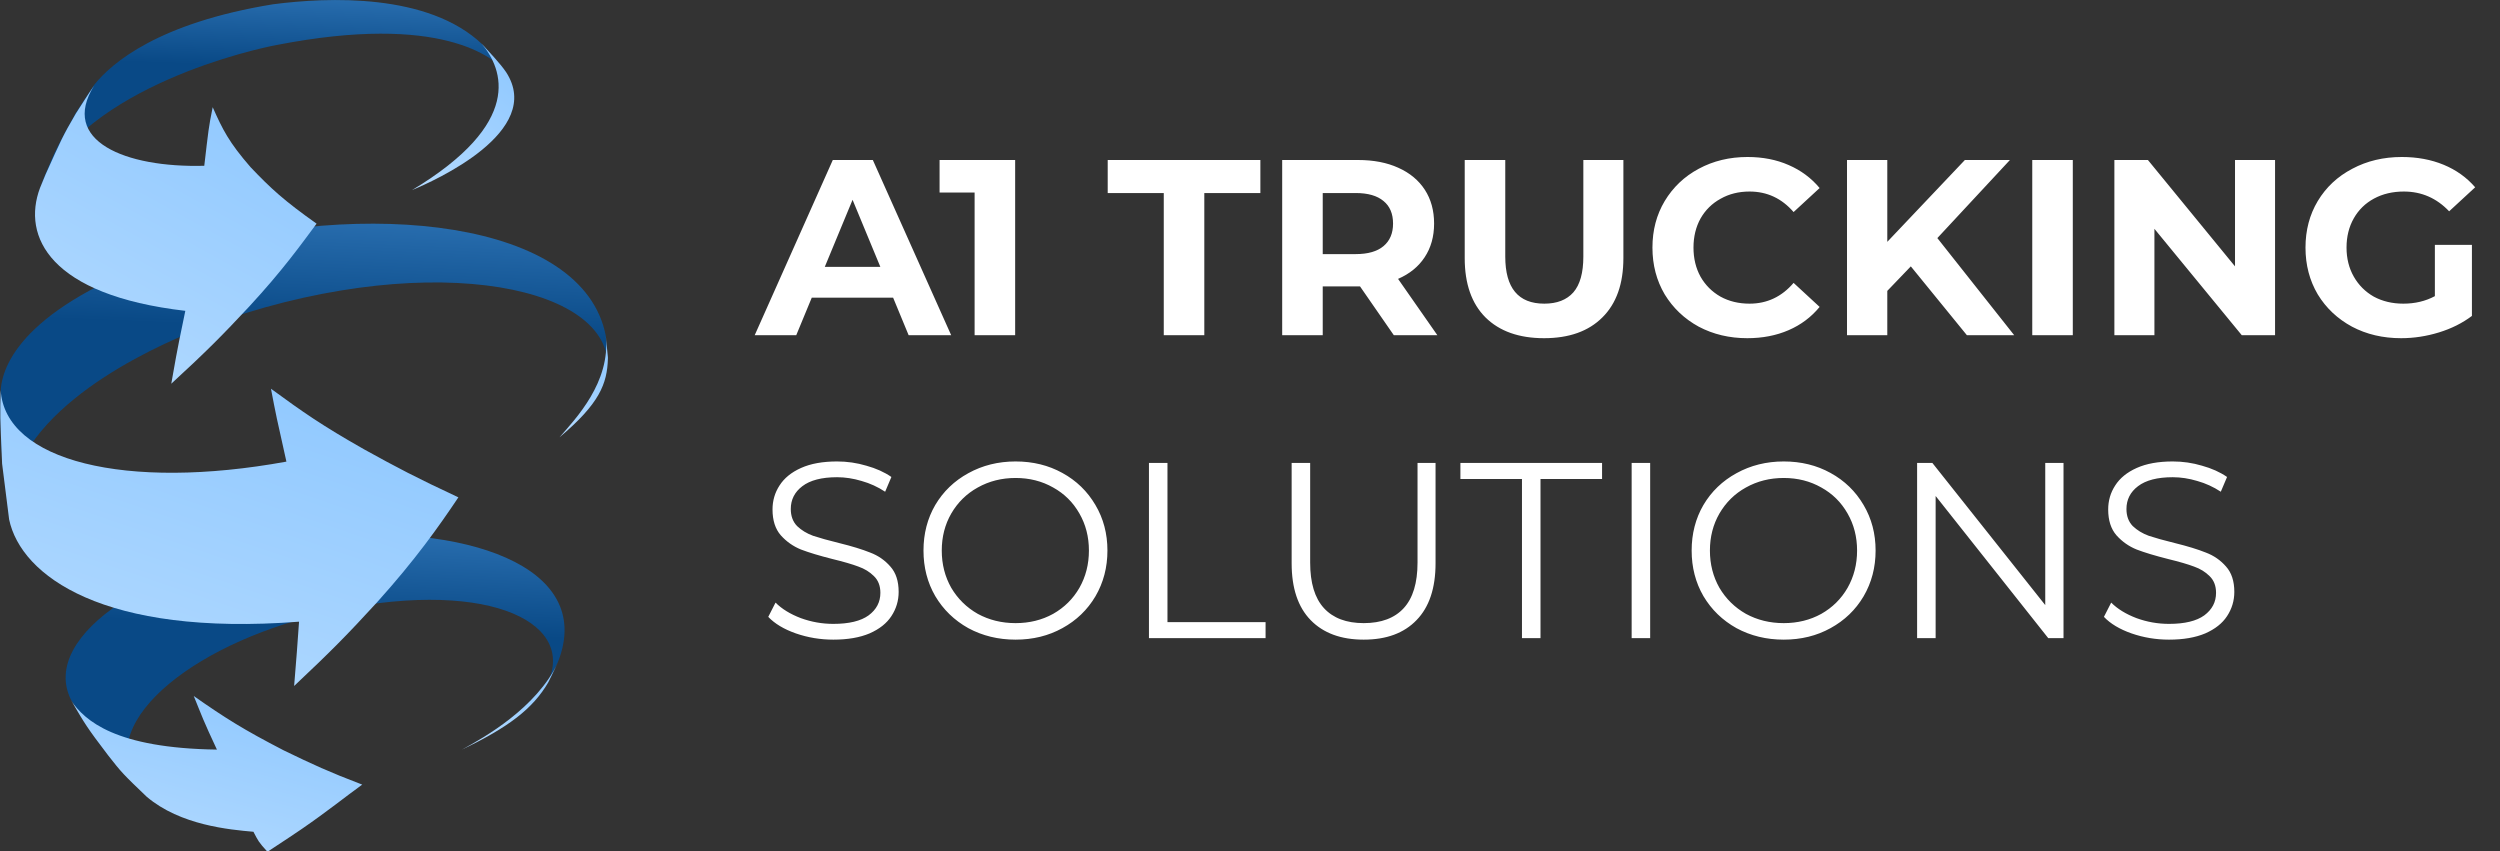<svg width="423" height="144" viewBox="0 0 423 144" fill="none" xmlns="http://www.w3.org/2000/svg">
<rect x="0" y="0" width="423" height="144" fill="#333333" stroke="none"/>
<path d="M151.114 50.362H137.352L134.726 56.714H127.697L140.909 27.072H147.684L160.938 56.714H153.74L151.114 50.362ZM148.954 45.154L144.254 33.805L139.554 45.154H148.954ZM171.764 27.072V56.714H164.904V32.577H158.976V27.072H171.764ZM196.909 32.662H187.424V27.072H213.255V32.662H203.769V56.714H196.909V32.662ZM235.832 56.714L230.115 48.457H229.776H223.806V56.714H216.946V27.072H229.776C232.402 27.072 234.674 27.51 236.594 28.385C238.542 29.26 240.038 30.502 241.083 32.112C242.127 33.721 242.649 35.626 242.649 37.828C242.649 40.03 242.113 41.936 241.04 43.545C239.996 45.126 238.5 46.34 236.552 47.187L243.2 56.714H235.832ZM235.705 37.828C235.705 36.163 235.168 34.892 234.096 34.017C233.023 33.114 231.456 32.662 229.395 32.662H223.806V42.994H229.395C231.456 42.994 233.023 42.543 234.096 41.639C235.168 40.736 235.705 39.466 235.705 37.828ZM261.254 57.222C257.019 57.222 253.716 56.051 251.345 53.708C249.002 51.365 247.83 48.019 247.83 43.672V27.072H254.69V43.418C254.69 48.725 256.892 51.379 261.296 51.379C263.442 51.379 265.079 50.744 266.208 49.473C267.338 48.175 267.902 46.156 267.902 43.418V27.072H274.678V43.672C274.678 48.019 273.492 51.365 271.121 53.708C268.777 56.051 265.489 57.222 261.254 57.222ZM295.642 57.222C292.622 57.222 289.883 56.573 287.427 55.275C284.999 53.948 283.08 52.127 281.668 49.812C280.285 47.469 279.593 44.829 279.593 41.893C279.593 38.957 280.285 36.332 281.668 34.017C283.08 31.674 284.999 29.853 287.427 28.555C289.883 27.228 292.636 26.564 295.685 26.564C298.254 26.564 300.568 27.016 302.629 27.919C304.718 28.823 306.469 30.121 307.88 31.815L303.476 35.88C301.472 33.565 298.988 32.408 296.023 32.408C294.188 32.408 292.551 32.817 291.111 33.636C289.672 34.426 288.542 35.542 287.724 36.981C286.933 38.421 286.538 40.058 286.538 41.893C286.538 43.728 286.933 45.366 287.724 46.806C288.542 48.245 289.672 49.374 291.111 50.193C292.551 50.984 294.188 51.379 296.023 51.379C298.988 51.379 301.472 50.207 303.476 47.864L307.88 51.929C306.469 53.651 304.718 54.964 302.629 55.867C300.54 56.771 298.211 57.222 295.642 57.222ZM323.311 45.069L319.33 49.219V56.714H312.513V27.072H319.33V40.919L332.457 27.072H340.08L327.799 40.284L340.8 56.714H332.796L323.311 45.069ZM343.858 27.072H350.718V56.714H343.858V27.072ZM384.939 27.072V56.714H379.307L364.528 38.718V56.714H357.753V27.072H363.427L378.164 45.069V27.072H384.939ZM411.981 41.428H418.249V53.454C416.639 54.668 414.776 55.599 412.659 56.249C410.542 56.898 408.41 57.222 406.265 57.222C403.188 57.222 400.421 56.573 397.965 55.275C395.509 53.948 393.575 52.127 392.164 49.812C390.78 47.469 390.089 44.829 390.089 41.893C390.089 38.957 390.78 36.332 392.164 34.017C393.575 31.674 395.523 29.853 398.007 28.555C400.492 27.228 403.286 26.564 406.392 26.564C408.989 26.564 411.346 27.002 413.464 27.877C415.581 28.752 417.359 30.023 418.799 31.688L414.395 35.753C412.278 33.523 409.723 32.408 406.731 32.408C404.839 32.408 403.159 32.803 401.691 33.594C400.223 34.384 399.08 35.499 398.261 36.939C397.443 38.379 397.033 40.03 397.033 41.893C397.033 43.728 397.443 45.366 398.261 46.806C399.08 48.245 400.209 49.374 401.649 50.193C403.117 50.984 404.783 51.379 406.646 51.379C408.622 51.379 410.401 50.955 411.981 50.108V41.428Z" fill="white"/>
<path d="M141 108.228C138.798 108.228 136.681 107.875 134.648 107.169C132.644 106.463 131.091 105.532 129.99 104.374L131.218 101.961C132.291 103.033 133.717 103.908 135.495 104.586C137.274 105.235 139.109 105.56 141 105.56C143.654 105.56 145.644 105.08 146.971 104.12C148.298 103.132 148.961 101.862 148.961 100.309C148.961 99.123 148.594 98.178 147.86 97.472C147.154 96.766 146.279 96.23 145.235 95.863C144.19 95.468 142.736 95.044 140.873 94.592C138.643 94.028 136.864 93.491 135.538 92.983C134.211 92.447 133.067 91.642 132.108 90.57C131.176 89.497 130.71 88.043 130.71 86.208C130.71 84.712 131.105 83.357 131.896 82.143C132.686 80.901 133.9 79.913 135.538 79.179C137.175 78.445 139.207 78.078 141.635 78.078C143.329 78.078 144.981 78.318 146.59 78.797C148.227 79.249 149.639 79.884 150.824 80.703L149.766 83.201C148.523 82.383 147.197 81.776 145.785 81.381C144.374 80.957 142.99 80.745 141.635 80.745C139.038 80.745 137.076 81.254 135.749 82.27C134.451 83.258 133.801 84.542 133.801 86.123C133.801 87.309 134.154 88.269 134.86 89.003C135.594 89.709 136.497 90.259 137.57 90.654C138.671 91.021 140.139 91.431 141.974 91.882C144.148 92.419 145.898 92.955 147.225 93.491C148.58 94 149.723 94.79 150.655 95.863C151.586 96.907 152.052 98.333 152.052 100.14C152.052 101.636 151.643 103.005 150.824 104.247C150.034 105.461 148.806 106.435 147.14 107.169C145.475 107.875 143.428 108.228 141 108.228ZM171.838 108.228C168.902 108.228 166.234 107.578 163.834 106.28C161.463 104.953 159.6 103.146 158.245 100.86C156.918 98.573 156.254 96.004 156.254 93.153C156.254 90.301 156.918 87.732 158.245 85.446C159.6 83.159 161.463 81.367 163.834 80.068C166.234 78.741 168.902 78.078 171.838 78.078C174.774 78.078 177.413 78.727 179.756 80.025C182.128 81.324 183.991 83.131 185.346 85.446C186.701 87.732 187.378 90.301 187.378 93.153C187.378 96.004 186.701 98.587 185.346 100.902C183.991 103.189 182.128 104.981 179.756 106.28C177.413 107.578 174.774 108.228 171.838 108.228ZM171.838 105.433C174.181 105.433 176.298 104.911 178.189 103.866C180.081 102.793 181.563 101.325 182.636 99.462C183.708 97.571 184.245 95.468 184.245 93.153C184.245 90.838 183.708 88.749 182.636 86.885C181.563 84.994 180.081 83.526 178.189 82.482C176.298 81.409 174.181 80.873 171.838 80.873C169.494 80.873 167.363 81.409 165.443 82.482C163.552 83.526 162.056 84.994 160.955 86.885C159.882 88.749 159.346 90.838 159.346 93.153C159.346 95.468 159.882 97.571 160.955 99.462C162.056 101.325 163.552 102.793 165.443 103.866C167.363 104.911 169.494 105.433 171.838 105.433ZM194.402 78.332H197.536V105.264H214.135V107.974H194.402V78.332ZM230.742 108.228C226.903 108.228 223.91 107.127 221.765 104.925C219.619 102.723 218.546 99.519 218.546 95.312V78.332H221.68V95.185C221.68 98.629 222.456 101.198 224.009 102.892C225.562 104.586 227.806 105.433 230.742 105.433C233.706 105.433 235.965 104.586 237.517 102.892C239.07 101.198 239.846 98.629 239.846 95.185V78.332H242.895V95.312C242.895 99.519 241.822 102.723 239.677 104.925C237.56 107.127 234.581 108.228 230.742 108.228ZM257.518 81.042H247.101V78.332H271.069V81.042H260.652V107.974H257.518V81.042ZM276.075 78.332H279.208V107.974H276.075V78.332ZM301.81 108.228C298.874 108.228 296.207 107.578 293.807 106.28C291.436 104.953 289.573 103.146 288.217 100.86C286.891 98.573 286.227 96.004 286.227 93.153C286.227 90.301 286.891 87.732 288.217 85.446C289.573 83.159 291.436 81.367 293.807 80.068C296.207 78.741 298.874 78.078 301.81 78.078C304.746 78.078 307.386 78.727 309.729 80.025C312.1 81.324 313.964 83.131 315.319 85.446C316.674 87.732 317.351 90.301 317.351 93.153C317.351 96.004 316.674 98.587 315.319 100.902C313.964 103.189 312.1 104.981 309.729 106.28C307.386 107.578 304.746 108.228 301.81 108.228ZM301.81 105.433C304.154 105.433 306.271 104.911 308.162 103.866C310.054 102.793 311.536 101.325 312.609 99.462C313.681 97.571 314.218 95.468 314.218 93.153C314.218 90.838 313.681 88.749 312.609 86.885C311.536 84.994 310.054 83.526 308.162 82.482C306.271 81.409 304.154 80.873 301.81 80.873C299.467 80.873 297.336 81.409 295.416 82.482C293.525 83.526 292.029 84.994 290.928 86.885C289.855 88.749 289.318 90.838 289.318 93.153C289.318 95.468 289.855 97.571 290.928 99.462C292.029 101.325 293.525 102.793 295.416 103.866C297.336 104.911 299.467 105.433 301.81 105.433ZM349.147 78.332V107.974H346.564L327.509 83.921V107.974H324.375V78.332H326.958L346.056 102.384V78.332H349.147ZM366.995 108.228C364.793 108.228 362.676 107.875 360.643 107.169C358.639 106.463 357.086 105.532 355.985 104.374L357.213 101.961C358.286 103.033 359.711 103.908 361.49 104.586C363.268 105.235 365.103 105.56 366.995 105.56C369.648 105.56 371.639 105.08 372.966 104.12C374.292 103.132 374.956 101.862 374.956 100.309C374.956 99.123 374.589 98.178 373.855 97.472C373.149 96.766 372.274 96.23 371.229 95.863C370.185 95.468 368.731 95.044 366.868 94.592C364.638 94.028 362.859 93.491 361.532 92.983C360.205 92.447 359.062 91.642 358.102 90.57C357.171 89.497 356.705 88.043 356.705 86.208C356.705 84.712 357.1 83.357 357.891 82.143C358.681 80.901 359.895 79.913 361.532 79.179C363.17 78.445 365.202 78.078 367.63 78.078C369.324 78.078 370.975 78.318 372.584 78.797C374.222 79.249 375.633 79.884 376.819 80.703L375.76 83.201C374.518 82.383 373.191 81.776 371.78 81.381C370.368 80.957 368.985 80.745 367.63 80.745C365.033 80.745 363.071 81.254 361.744 82.27C360.445 83.258 359.796 84.542 359.796 86.123C359.796 87.309 360.149 88.269 360.855 89.003C361.589 89.709 362.492 90.259 363.565 90.654C364.666 91.021 366.134 91.431 367.969 91.882C370.143 92.419 371.893 92.955 373.22 93.491C374.575 94 375.718 94.79 376.65 95.863C377.581 96.907 378.047 98.333 378.047 100.14C378.047 101.636 377.638 103.005 376.819 104.247C376.029 105.461 374.801 106.435 373.135 107.169C371.469 107.875 369.423 108.228 366.995 108.228Z" fill="white"/>
<g clip-path="url(#clip0)">
<path d="M31.713 56.464C67.463 42.197 100.72 46.912 102.739 60.574V60.333L102.501 56.826C98.701 37.118 61.643 33.491 30.762 42.559C5.108 51.144 0.475 60.937 0.119 66.015C0.119 74.116 0.119 74.237 0.475 78.469C0.832 81.249 1.188 85.118 1.663 87.899C0.119 71.456 22.211 60.453 31.713 56.464Z" fill="url(#paint0_linear)"/>
<path d="M46.796 7.617C74.708 2.176 83.616 9.793 85.635 12.211C84.447 10.761 82.784 8.826 81.597 7.496C72.451 -1.209 55.467 -0.484 46.203 0.725C26.843 3.869 18.885 10.64 15.915 14.388C14.965 15.839 13.778 17.652 12.827 19.103C9.858 24.544 9.502 25.028 7.72 29.38L6.77 31.677C14.609 14.509 43.471 8.222 46.796 7.617Z" fill="url(#paint1_linear)"/>
<path d="M54.517 103.738C81.716 97.572 97.394 104.947 92.762 115.345L94.424 111.96C100.838 95.637 78.153 88.383 53.567 90.922C26.012 94.67 6.652 107.486 11.996 118.368L12.234 118.73C15.678 124.171 15.797 124.534 18.291 127.677C22.092 132.03 22.329 132.272 24.824 134.69C14.134 124.05 30.644 110.146 52.023 104.463C52.854 104.222 53.804 103.98 54.517 103.738Z" fill="url(#paint2_linear)"/>
<path d="M102.857 60.453V60.695C102.739 64.927 101.432 68.312 94.662 73.995C97.394 70.851 103.333 64.685 102.501 56.826L102.857 60.453Z" fill="url(#paint3_linear)"/>
<path d="M63.782 101.924C58.793 107.365 56.061 110.146 49.766 116.07C50.241 110.267 50.241 110.267 50.598 105.189C17.579 107.728 3.564 97.451 1.545 87.899C1.188 85.118 0.713 81.37 0.357 78.468C0.001 70.247 0.001 70.247 0.119 66.015C0.832 77.985 21.261 83.063 48.46 78.106C46.797 70.73 46.678 70.126 45.847 65.773C51.31 69.763 54.398 71.939 61.644 76.05C67.345 79.194 70.314 80.766 77.559 84.151C74.234 89.108 70.314 94.67 63.782 101.924Z" fill="url(#paint4_linear)"/>
<path d="M85.636 12.211C92.168 22.247 73.521 30.589 69.72 32.161C88.605 20.796 85.161 11.728 81.479 7.375C82.785 8.826 84.567 10.64 85.636 12.211Z" fill="url(#paint5_linear)"/>
<path d="M42.164 51.869C37.651 56.705 35.157 59.244 28.98 64.927C30.287 57.431 30.406 57.31 31.356 52.594C8.433 49.934 3.682 40.02 6.77 31.798L7.72 29.501C10.333 23.698 10.571 23.093 12.827 19.224C13.778 17.773 14.965 15.838 15.915 14.508C10.096 23.818 21.142 28.413 34.563 28.05C35.276 22.005 35.276 21.642 35.988 18.136C37.651 21.884 38.72 24.06 42.402 28.292C45.846 31.919 48.103 33.974 53.566 37.844C50.953 41.35 47.865 45.703 42.164 51.869Z" fill="url(#paint6_linear)"/>
<path d="M92.762 115.466C90.149 119.94 85.992 123.083 78.153 126.831C81.954 124.776 90.743 119.819 94.425 112.081L92.762 115.466Z" fill="url(#paint7_linear)"/>
<path d="M51.073 140.252C49.292 141.461 49.292 141.461 45.253 144.121C43.709 142.428 43.709 142.307 42.878 140.735C38.84 140.373 30.526 139.647 24.825 134.811C20.905 131.063 20.549 130.7 18.292 127.798C14.61 122.962 14.373 122.479 12.235 118.851L11.997 118.489C14.373 121.995 19.599 126.589 36.702 126.831C34.326 121.753 34.208 121.269 32.782 117.763C38.127 121.511 41.215 123.446 47.985 126.952C52.974 129.37 55.587 130.579 61.288 132.756C58.437 134.811 55.468 137.229 51.073 140.252Z" fill="url(#paint8_linear)"/>
</g>
<defs>
<linearGradient id="paint0_linear" x1="63.218" y1="57.639" x2="64.941" y2="15.525" gradientUnits="userSpaceOnUse">
<stop offset="0.035" stop-color="#094986"/>
<stop offset="1" stop-color="#4C97DD"/>
</linearGradient>
<linearGradient id="paint1_linear" x1="55.263" y1="12.531" x2="56.161" y2="-14.131" gradientUnits="userSpaceOnUse">
<stop offset="0.035" stop-color="#094986"/>
<stop offset="1" stop-color="#4C97DD"/>
</linearGradient>
<linearGradient id="paint2_linear" x1="63.014" y1="107.93" x2="64.651" y2="70.698" gradientUnits="userSpaceOnUse">
<stop offset="0.035" stop-color="#094986"/>
<stop offset="1" stop-color="#4C97DD"/>
</linearGradient>
<linearGradient id="paint3_linear" x1="90.112" y1="91.469" x2="116.67" y2="67.263" gradientUnits="userSpaceOnUse">
<stop offset="0.035" stop-color="#D3EAFF"/>
<stop offset="1" stop-color="#85C3FF"/>
</linearGradient>
<linearGradient id="paint4_linear" x1="-42.983" y1="167.261" x2="4.626" y2="27.166" gradientUnits="userSpaceOnUse">
<stop offset="0.035" stop-color="#D3EAFF"/>
<stop offset="1" stop-color="#85C3FF"/>
</linearGradient>
<linearGradient id="paint5_linear" x1="60.121" y1="57.387" x2="97.095" y2="8.134" gradientUnits="userSpaceOnUse">
<stop offset="0.035" stop-color="#D3EAFF"/>
<stop offset="1" stop-color="#85C3FF"/>
</linearGradient>
<linearGradient id="paint6_linear" x1="-20.525" y1="116.24" x2="45.893" y2="-3.599" gradientUnits="userSpaceOnUse">
<stop offset="0.035" stop-color="#D3EAFF"/>
<stop offset="1" stop-color="#85C3FF"/>
</linearGradient>
<linearGradient id="paint7_linear" x1="69.12" y1="141.844" x2="86.876" y2="104.443" gradientUnits="userSpaceOnUse">
<stop offset="0.035" stop-color="#D3EAFF"/>
<stop offset="1" stop-color="#85C3FF"/>
</linearGradient>
<linearGradient id="paint8_linear" x1="-15.367" y1="170.947" x2="5.899" y2="95.008" gradientUnits="userSpaceOnUse">
<stop offset="0.035" stop-color="#D3EAFF"/>
<stop offset="1" stop-color="#85C3FF"/>
</linearGradient>
<clipPath id="clip0">
<rect width="102.857" height="144" fill="white"/>
</clipPath>
</defs>
</svg>
